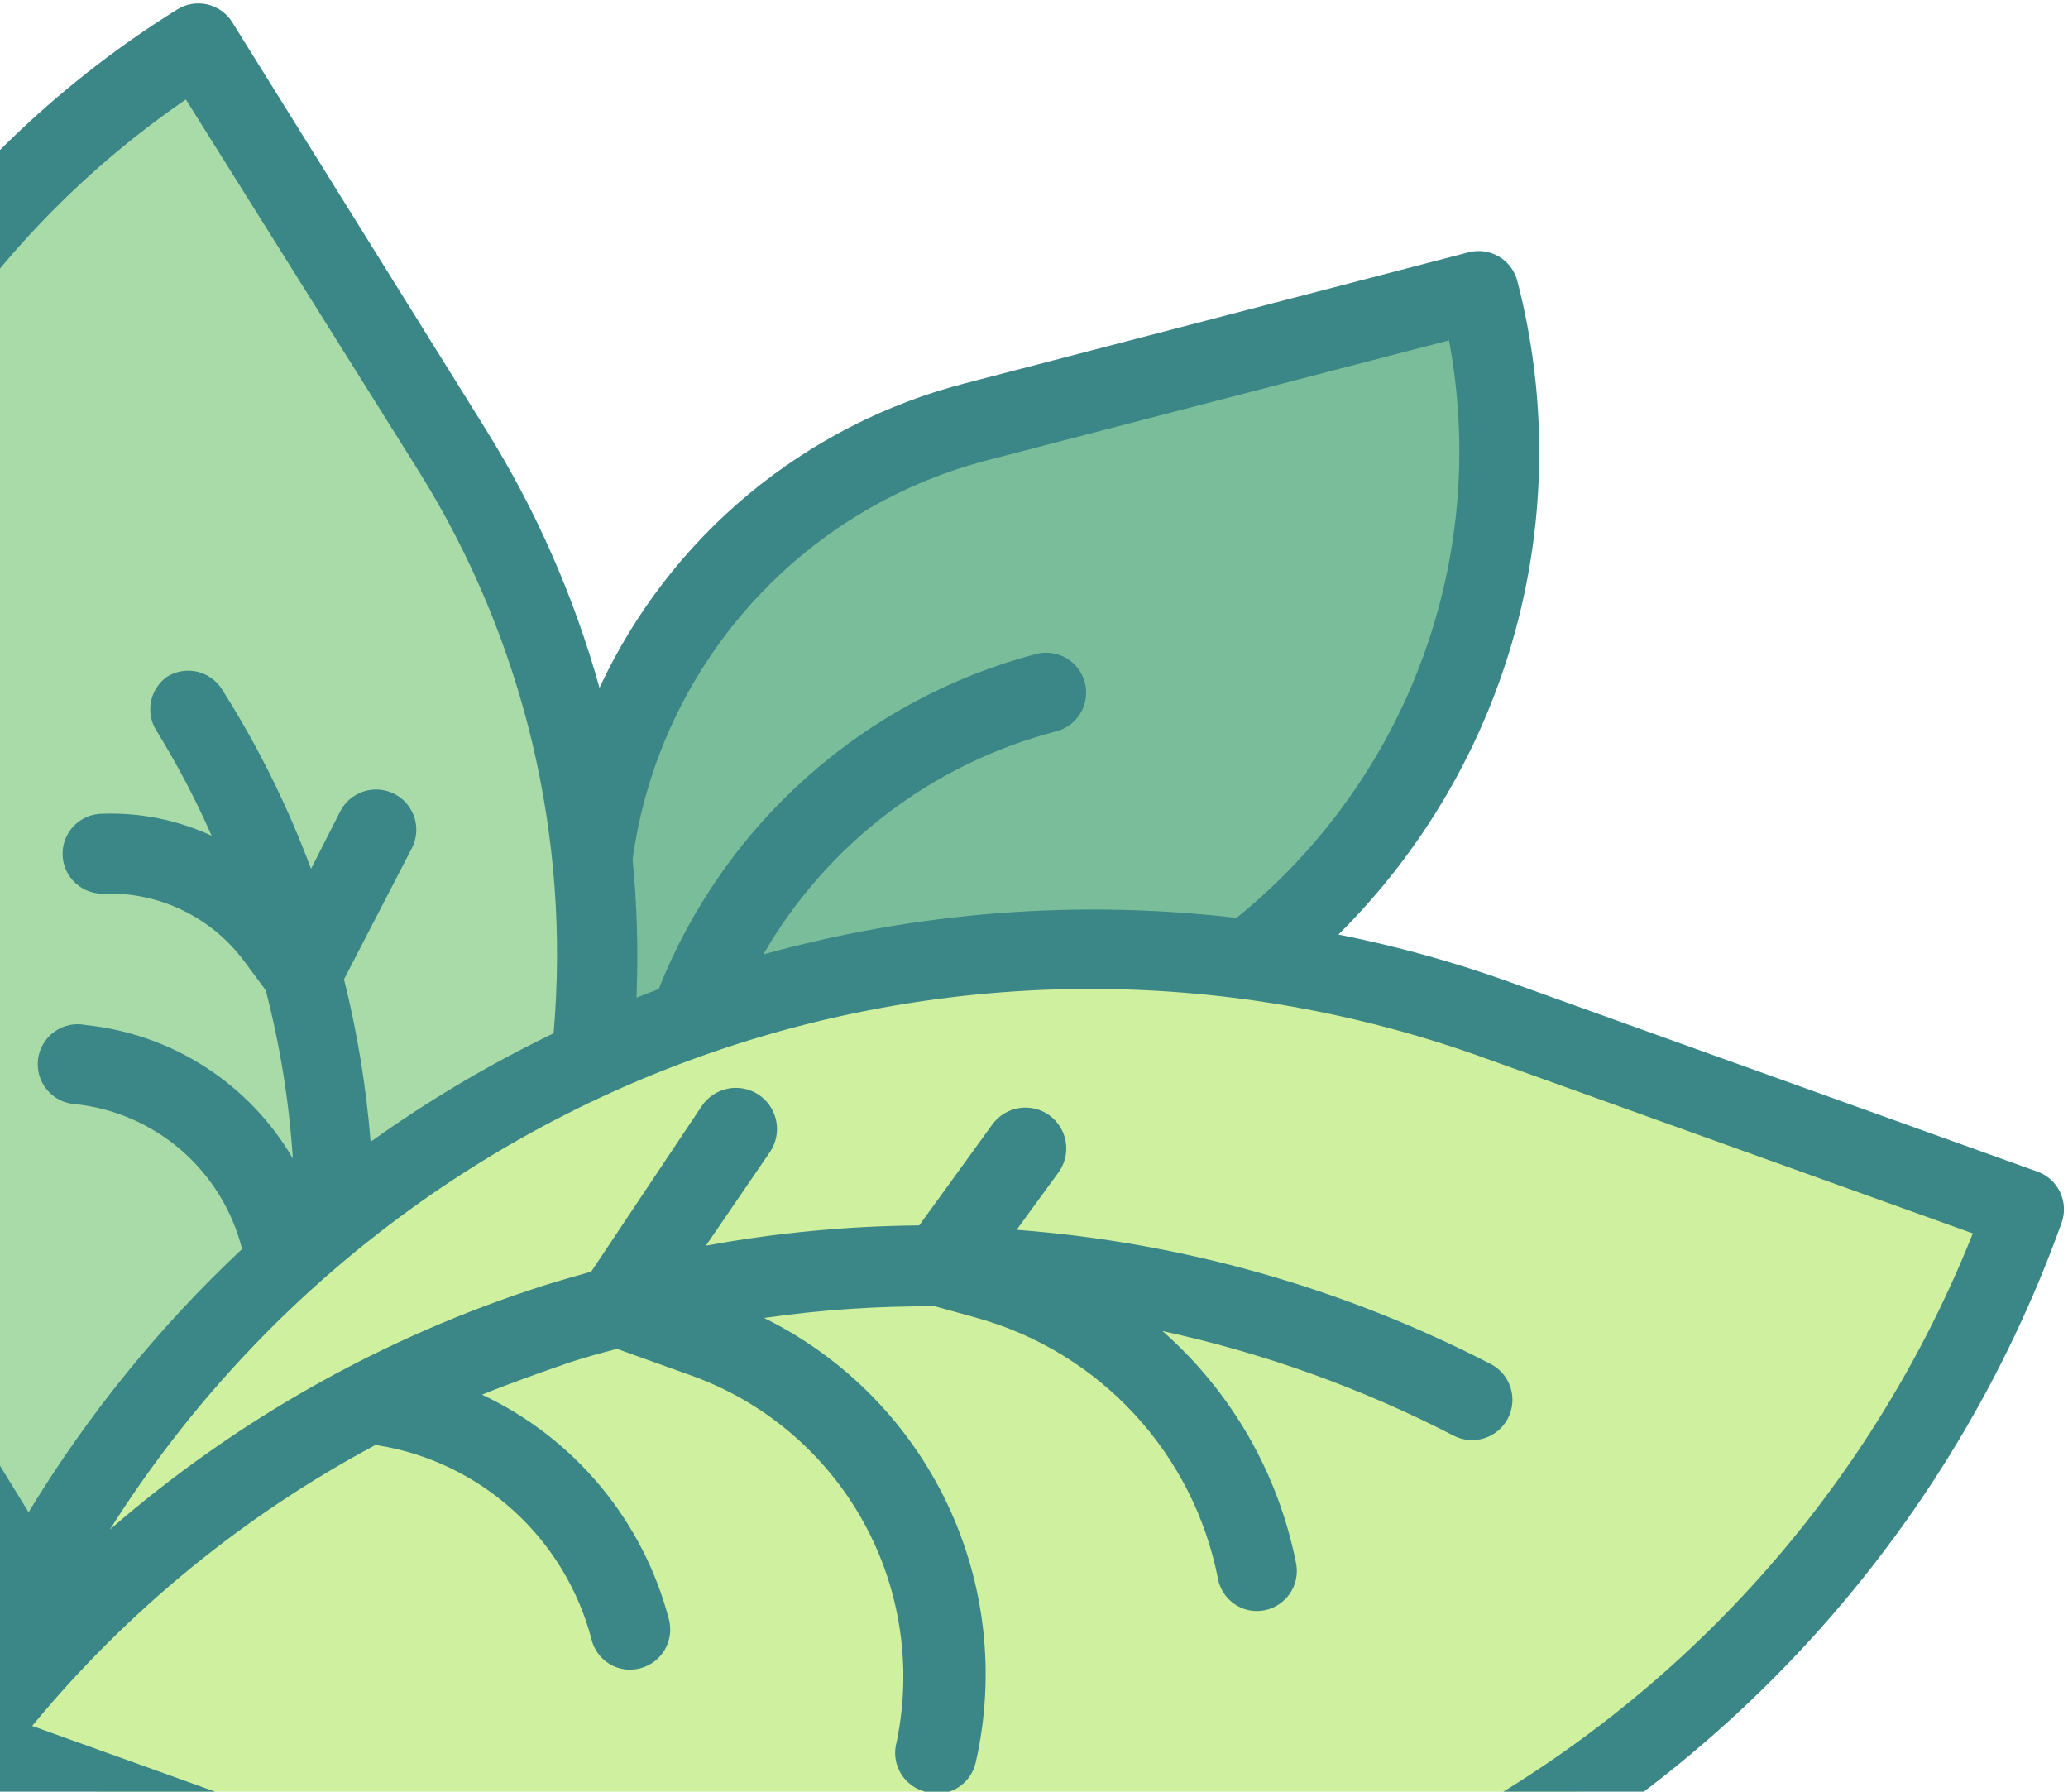 <svg width="456" height="395" viewBox="0 0 456 395" fill="none" xmlns="http://www.w3.org/2000/svg">
<g clip-path="url(#clip0)">
<path d="M32.079 390.899L-23.908 301.099C-53.606 253.466 -63.165 195.986 -50.483 141.305C-37.8 86.624 -3.915 39.221 43.718 9.523L99.705 99.324C129.403 146.957 138.962 204.436 126.279 259.117C113.597 313.798 79.712 361.202 32.079 390.899Z" fill="#A8DBA8"/>
<path d="M275.423 211.607C297.424 194.737 313.966 171.759 322.982 145.542C331.998 119.325 333.088 91.033 326.117 64.2L215.164 93.013C185.883 100.665 160.817 119.588 145.437 145.652C130.056 171.717 125.609 202.807 133.067 232.138C177.695 212.217 226.985 205.108 275.423 211.607Z" fill="#79BD9A"/>
<path d="M331.5 223.5L274 214.5C251.995 206.597 201 214.5 201 214.5L168.5 219C171.052 212.055 139.917 234.528 143.287 227.94C108.364 241.745 76.789 262.842 50.67 289.823C24.552 316.804 4.491 349.048 -8.172 384.4L107.986 426.119C150.672 441.461 196.586 445.567 241.316 438.043C286.047 430.518 328.09 411.616 363.407 383.153C391.5 349 473.199 277.496 427.5 261L331.5 223.5Z" fill="#CFF09E"/>
<path d="M449.274 258.309L333.116 216.59C320.735 212.127 308.037 208.6 295.128 206.038C313.724 187.574 327.154 164.557 334.079 139.283C341.003 114.009 341.179 87.361 334.589 61.997C334.305 60.873 333.802 59.816 333.109 58.886C332.416 57.957 331.546 57.173 330.549 56.58C329.553 55.988 328.449 55.597 327.301 55.431C326.154 55.266 324.985 55.328 323.861 55.615L212.991 84.458C195.392 88.98 179.015 97.352 165.042 108.97C151.07 120.587 139.85 135.161 132.191 151.64C126.598 131.553 118.157 112.37 107.124 94.677L51.22 4.906C50.605 3.917 49.801 3.06 48.853 2.384C47.906 1.708 46.834 1.227 45.699 0.967C44.564 0.708 43.389 0.676 42.242 0.873C41.095 1.069 39.998 1.492 39.015 2.115C14.448 17.43 -6.861 37.436 -23.695 60.989C-40.529 84.541 -52.557 111.18 -59.094 139.382C-65.63 167.585 -66.547 196.799 -61.79 225.355C-57.034 253.912 -46.698 281.252 -31.373 305.813L-3.243 350.856C-8.264 360.768 -12.68 370.975 -16.469 381.42C-16.469 381.42 -16.648 381.918 -16.737 382.167C-25.218 393.772 -32.756 406.038 -39.278 418.847C-39.821 419.883 -40.152 421.018 -40.252 422.184C-40.352 423.35 -40.219 424.524 -39.861 425.638C-39.502 426.752 -38.926 427.783 -38.164 428.672C-37.403 429.561 -36.473 430.289 -35.427 430.815L-34.348 431.202C-32.329 431.947 -30.106 431.927 -28.1 431.146C-26.095 430.366 -24.444 428.878 -23.459 426.964C-17.824 415.924 -11.409 405.299 -4.265 395.17L14.486 401.905C10.017 407.044 5.959 411.301 1.938 415.196C0.25 416.802 -0.734 419.011 -0.798 421.34C-0.862 423.669 -0.002 425.929 1.595 427.625C2.517 428.658 3.69 429.434 5.001 429.879C6.499 430.344 8.095 430.402 9.623 430.045C11.151 429.688 12.556 428.93 13.693 427.848C19.147 422.452 24.314 416.772 29.171 410.832C29.936 409.941 30.527 408.914 30.914 407.805L105.006 434.416C173.222 458.916 248.376 455.314 313.936 424.402C379.496 393.49 430.091 337.801 454.591 269.586C455.381 267.385 455.265 264.961 454.268 262.846C453.271 260.731 451.474 259.099 449.274 258.309ZM217.337 101.568L319.509 75.035C323.929 98.512 321.907 122.749 313.656 145.169C305.406 167.589 291.236 187.356 272.653 202.368C237.68 198.281 202.246 201.015 168.314 210.419C175.272 198.363 184.556 187.81 195.627 179.372C206.698 170.934 219.334 164.779 232.804 161.266C233.936 160.985 235.001 160.481 235.938 159.785C236.874 159.089 237.663 158.214 238.259 157.211C238.855 156.208 239.245 155.096 239.408 153.941C239.571 152.785 239.503 151.609 239.208 150.48C238.913 149.351 238.397 148.292 237.689 147.365C236.982 146.437 236.097 145.659 235.087 145.075C234.076 144.492 232.96 144.115 231.803 143.966C230.645 143.817 229.47 143.9 228.345 144.209C209.682 149.16 192.441 158.421 178.008 171.247C163.575 184.073 152.353 200.106 145.243 218.058L140.348 219.953C140.765 209.788 140.478 199.607 139.489 189.482C142.33 168.777 151.241 149.378 165.095 133.732C178.95 118.086 197.129 106.894 217.337 101.568ZM-16.459 296.369C-44.077 252.032 -53.519 198.748 -42.818 147.621C-32.116 96.494 -2.097 51.47 40.984 21.931L92.49 104.127C115.47 141.07 125.849 184.47 122.068 227.813C107.957 234.61 94.459 242.611 81.724 251.729C80.752 239.646 78.79 227.662 75.858 215.9L90.859 186.91C91.381 185.868 91.693 184.732 91.776 183.569C91.86 182.406 91.713 181.238 91.345 180.132C90.977 179.025 90.395 178.002 89.631 177.121C88.868 176.24 87.938 175.517 86.895 174.995C85.853 174.473 84.718 174.162 83.555 174.078C82.391 173.995 81.224 174.141 80.117 174.509C79.011 174.878 77.988 175.46 77.106 176.223C76.225 176.987 75.503 177.916 74.981 178.959L68.583 191.555C63.443 177.725 56.87 164.47 48.971 152.007C47.739 150.033 45.776 148.626 43.511 148.093C41.246 147.56 38.861 147.945 36.879 149.163C35.015 150.472 33.73 152.452 33.294 154.688C32.858 156.924 33.304 159.241 34.538 161.156C39.106 168.565 43.158 176.28 46.666 184.246C39.178 180.787 30.984 179.127 22.74 179.4C21.551 179.383 20.37 179.607 19.269 180.059C18.168 180.51 17.17 181.18 16.335 182.028C15.5 182.876 14.845 183.884 14.41 184.991C13.975 186.099 13.769 187.283 13.804 188.472C13.838 189.661 14.114 190.831 14.613 191.912C15.111 192.992 15.824 193.96 16.707 194.757C17.59 195.555 18.625 196.165 19.751 196.552C20.876 196.939 22.068 197.094 23.255 197.007C29.18 196.857 35.054 198.135 40.382 200.733C45.709 203.332 50.333 207.174 53.864 211.935L58.596 218.318C61.755 230.464 63.756 242.882 64.573 255.405C59.811 247.261 53.198 240.355 45.268 235.244C37.339 230.134 28.316 226.965 18.933 225.993C17.747 225.746 16.522 225.746 15.336 225.993C14.15 226.24 13.028 226.729 12.039 227.43C11.05 228.13 10.217 229.027 9.59 230.064C8.963 231.101 8.557 232.256 8.397 233.457C8.237 234.658 8.326 235.879 8.658 237.044C8.991 238.21 9.561 239.293 10.331 240.229C11.101 241.164 12.056 241.93 13.136 242.48C14.216 243.03 15.398 243.351 16.607 243.423C25.267 244.348 33.435 247.906 40.01 253.617C46.584 259.329 51.25 266.919 53.377 275.364C35.121 292.478 19.285 312.002 6.306 333.396L-16.459 296.369ZM110.966 417.822L7.088 380.513C28.077 355.08 53.849 334.007 82.945 318.488L83.443 318.667C94.584 320.486 104.957 325.501 113.302 333.105C121.646 340.708 127.602 350.571 130.447 361.496C130.803 362.895 131.498 364.185 132.47 365.253C133.443 366.321 134.662 367.134 136.022 367.62C137.693 368.196 139.499 368.257 141.205 367.795C143.467 367.203 145.401 365.738 146.582 363.72C147.764 361.703 148.095 359.299 147.504 357.037C144.685 346.261 139.533 336.237 132.41 327.673C125.288 319.109 116.37 312.216 106.288 307.482C112.65 304.895 118.976 302.671 125.61 300.37C129.01 299.249 132.433 298.324 136.052 297.376L151.983 303.098C168.285 308.809 181.924 320.304 190.314 335.404C198.704 350.503 201.261 368.157 197.499 385.016C197.152 387.106 197.57 389.251 198.675 391.059C199.781 392.866 201.5 394.215 203.519 394.859L204.514 395.216C205.651 395.486 206.83 395.526 207.983 395.336C209.136 395.146 210.239 394.728 211.229 394.107C212.219 393.487 213.076 392.675 213.75 391.721C214.423 390.766 214.9 389.687 215.153 388.546C219.527 369.344 217.299 349.229 208.829 331.45C200.359 313.671 186.141 299.267 168.473 290.567C180.969 288.768 193.582 287.912 206.206 288.007L215.322 290.532C228.662 294.234 240.709 301.576 250.112 311.737C259.516 321.897 265.907 334.475 268.568 348.061C268.854 349.548 269.52 350.937 270.499 352.093C271.479 353.249 272.74 354.133 274.16 354.659C275.65 355.194 277.255 355.317 278.809 355.017C281.104 354.575 283.13 353.238 284.44 351.302C285.75 349.366 286.237 346.989 285.795 344.694C281.886 324.835 271.528 306.824 256.33 293.457C278.657 298.29 300.25 306.045 320.549 316.522C321.588 317.055 322.721 317.378 323.885 317.473C325.049 317.568 326.22 317.432 327.331 317.075C328.442 316.717 329.472 316.144 330.362 315.388C331.252 314.633 331.984 313.709 332.517 312.671C333.05 311.632 333.373 310.498 333.468 309.335C333.563 308.171 333.428 307 333.07 305.889C332.713 304.778 332.14 303.748 331.384 302.858C330.629 301.968 329.705 301.235 328.666 300.702C296.167 283.938 260.628 273.881 224.163 271.132L233.377 258.517C234.79 256.59 235.379 254.18 235.015 251.818C234.651 249.457 233.364 247.336 231.437 245.923C229.51 244.511 227.1 243.922 224.738 244.286C222.377 244.649 220.256 245.937 218.844 247.864L202.686 270.162C186.908 270.293 171.171 271.787 155.651 274.627L169.849 253.873C171.168 251.862 171.633 249.41 171.144 247.056C170.654 244.702 169.249 242.638 167.239 241.32C165.228 240.001 162.776 239.536 160.421 240.025C158.067 240.515 156.004 241.92 154.686 243.93L130.366 280.346C126.913 281.354 123.489 282.279 119.894 283.423C84.687 294.675 52.139 312.976 24.232 337.212C55.323 287.96 102.299 250.8 157.385 231.883C212.471 212.966 272.366 213.425 327.156 233.184L435.017 271.923C410.466 333.516 362.947 383.161 302.487 410.383C242.027 437.604 173.356 440.271 110.966 417.822Z" fill="#3B8686"/>
</g>
<defs>
<clipPath id="clip0">
<rect x="8.714" y="-106" width="564.218" height="564.218" transform="rotate(19.756 8.714 -106)" fill="white"/>
</clipPath>
</defs>
</svg>
